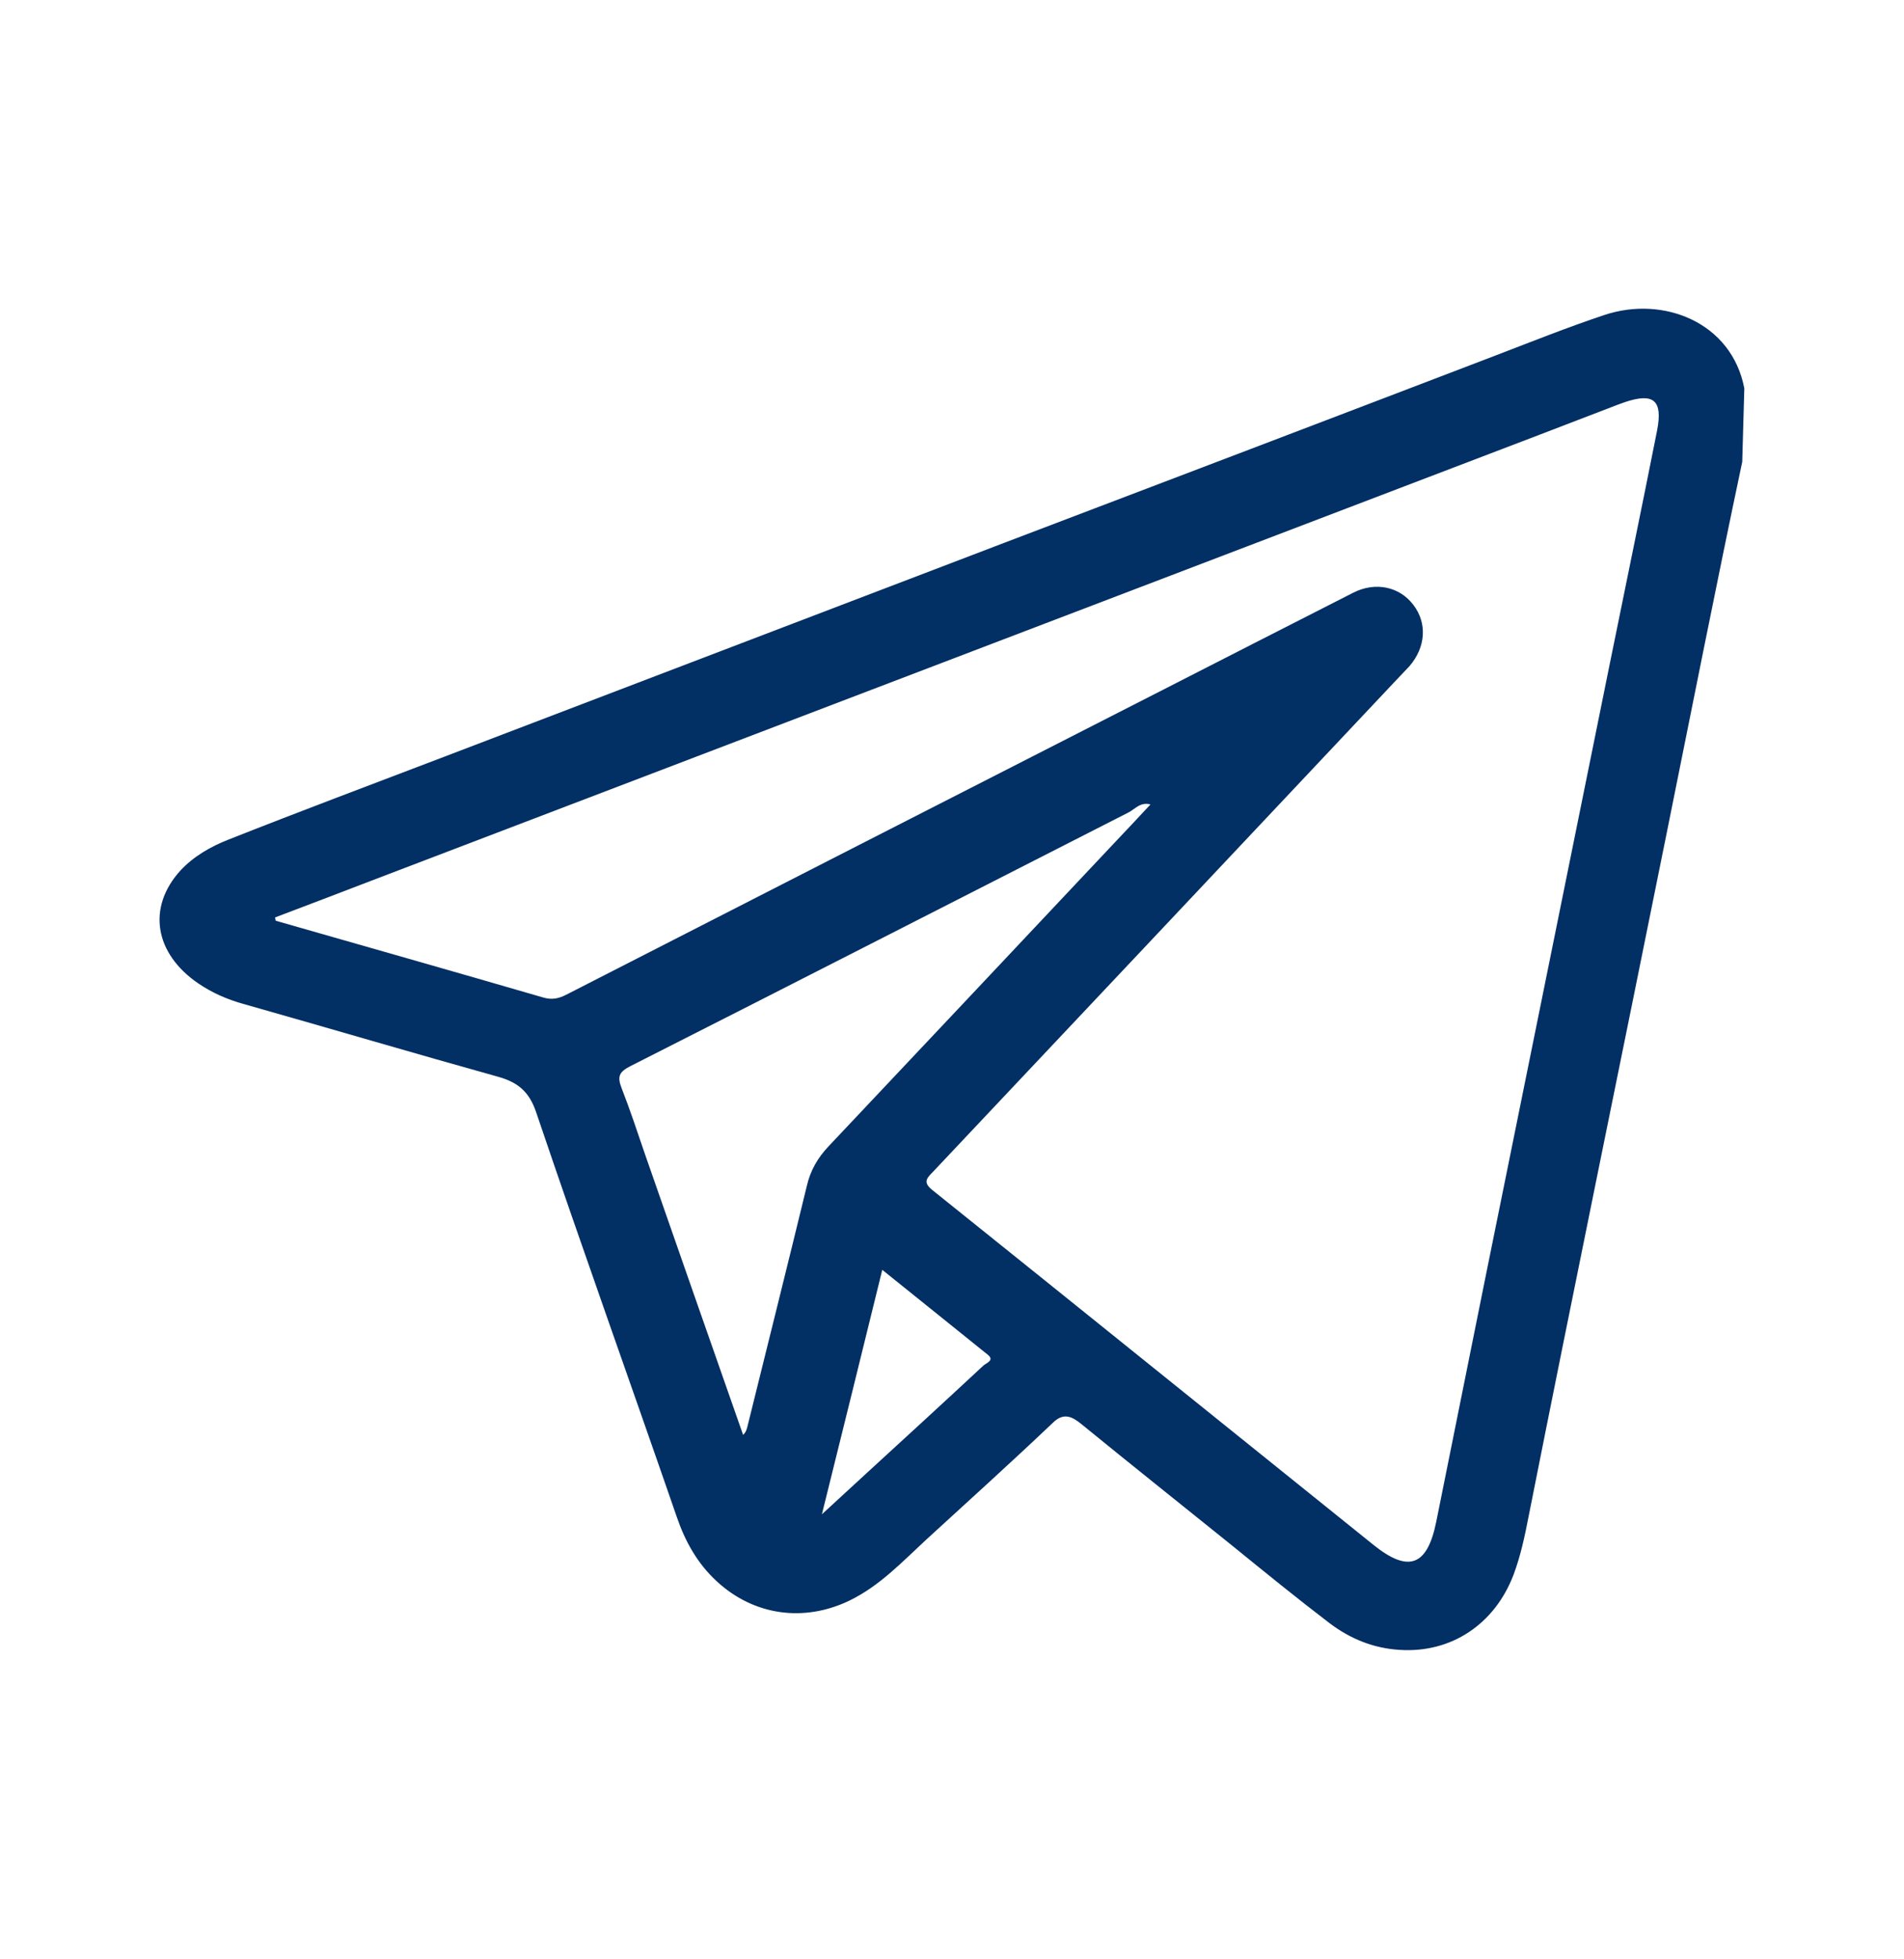 <?xml version="1.0" encoding="utf-8"?>
<!-- Generator: Adobe Illustrator 26.3.1, SVG Export Plug-In . SVG Version: 6.00 Build 0)  -->
<svg version="1.1" id="Layer_1" xmlns="http://www.w3.org/2000/svg" xmlns:xlink="http://www.w3.org/1999/xlink" x="0px" y="0px"
	 viewBox="0 0 640.3 658.8" style="enable-background:new 0 0 640.3 658.8;" xml:space="preserve">
<style type="text/css">
	.st0{fill:#022F64;}
</style>
<g>
	<path class="st0" d="M586.6,130.6c-4.2-22.1-27.1-31.3-47-24.7c-12.3,4.1-24.3,8.9-36.3,13.5c-55.1,21.1-110.3,42.1-165.5,63.1
		c-62.8,24-125.6,48-188.5,72c-24.1,9.2-48.4,18.3-72.4,27.8c-6.1,2.4-11.7,5.6-16.2,10.4c-11.3,12.4-8.8,27.9,6,38
		c4.7,3.2,9.8,5.4,15.2,6.9c28.6,8.1,57,16.5,85.7,24.5c6.7,1.9,10.4,5.1,12.7,11.9c15.4,45.5,31.6,90.7,47.3,136.1
		c2.8,8.2,6.9,15.6,13.4,21.6c12.5,11.6,29.4,13.9,44.7,6.5c10.1-4.9,17.7-13,25.7-20.4c14.3-13.1,28.7-26.1,42.7-39.4
		c3.6-3.5,6.4-2.1,9.6,0.5c16.9,13.8,34,27.4,51,41.1c10.7,8.7,21.4,17.4,32.4,25.8c7,5.3,14.9,8.5,23.7,9
		c17.3,1.1,31.9-8.7,38.2-25.3c2.4-6.4,3.8-13.1,5.1-19.8c15.2-76.6,31-153.1,46.4-229.6c8.4-41.6,16.6-83.2,25.4-124.8
		 M251.5,479.1c-0.3,1.2-0.5,2.4-1.6,3.4c-11-31.4-22-62.8-32.9-94.1c-2.6-7.6-5.1-15.2-8-22.6c-1.5-3.9-0.7-5.4,3-7.3
		c55.9-28.3,111.7-56.9,167.5-85.3c2.2-1.1,3.9-3.6,7.4-2.7c-4.2,4.5-8.2,8.8-12.3,13.1c-32,34-63.9,67.9-95.9,101.8
		c-3.7,3.9-6.2,8.2-7.4,13.5C264.8,425.7,258.1,452.4,251.5,479.1z M330.7,459.2c-13,12.1-26.2,24.2-39.3,36.2
		c-4.6,4.2-9.2,8.5-15,13.8c7-28.2,13.6-54.9,20.3-82.2c12,9.7,23.7,19,35.3,28.4C334.7,457.4,331.7,458.3,330.7,459.2z
		 M557.3,144.6c-5.2,26.2-10.6,52.3-15.9,78.4c-14.2,69.9-28.3,139.8-42.5,209.7c-5.3,26.3-10.6,52.6-15.9,79
		c-3,14.9-9.3,17.3-21.1,7.8c-49.4-39.7-98.7-79.5-148.2-119.2c-3.3-2.6-2.3-3.9,0-6.2c51.7-54.8,103.3-109.6,154.9-164.4
		c1.8-1.9,3.6-3.8,5.4-5.7c5.5-6.4,6-14.5,1.3-20.6c-4.6-6.1-12.7-7.9-20.2-4.1c-21.3,10.8-42.5,21.7-63.7,32.5
		c-67,34.2-134,68.4-201,102.7c-2.6,1.3-4.8,1.8-7.8,0.9c-29.9-8.7-59.9-17.2-89.9-25.8c-0.1-0.4-0.1-0.7-0.2-1.1
		c10.8-4.1,21.6-8.2,32.5-12.4c130.9-50,261.8-99.9,392.7-149.9c8.8-3.4,17.5-6.7,26.3-10.1c0.8-0.3,1.6-0.6,2.5-0.9
		C556.1,132,559.2,134.6,557.3,144.6z"/>
</g>
</svg>

